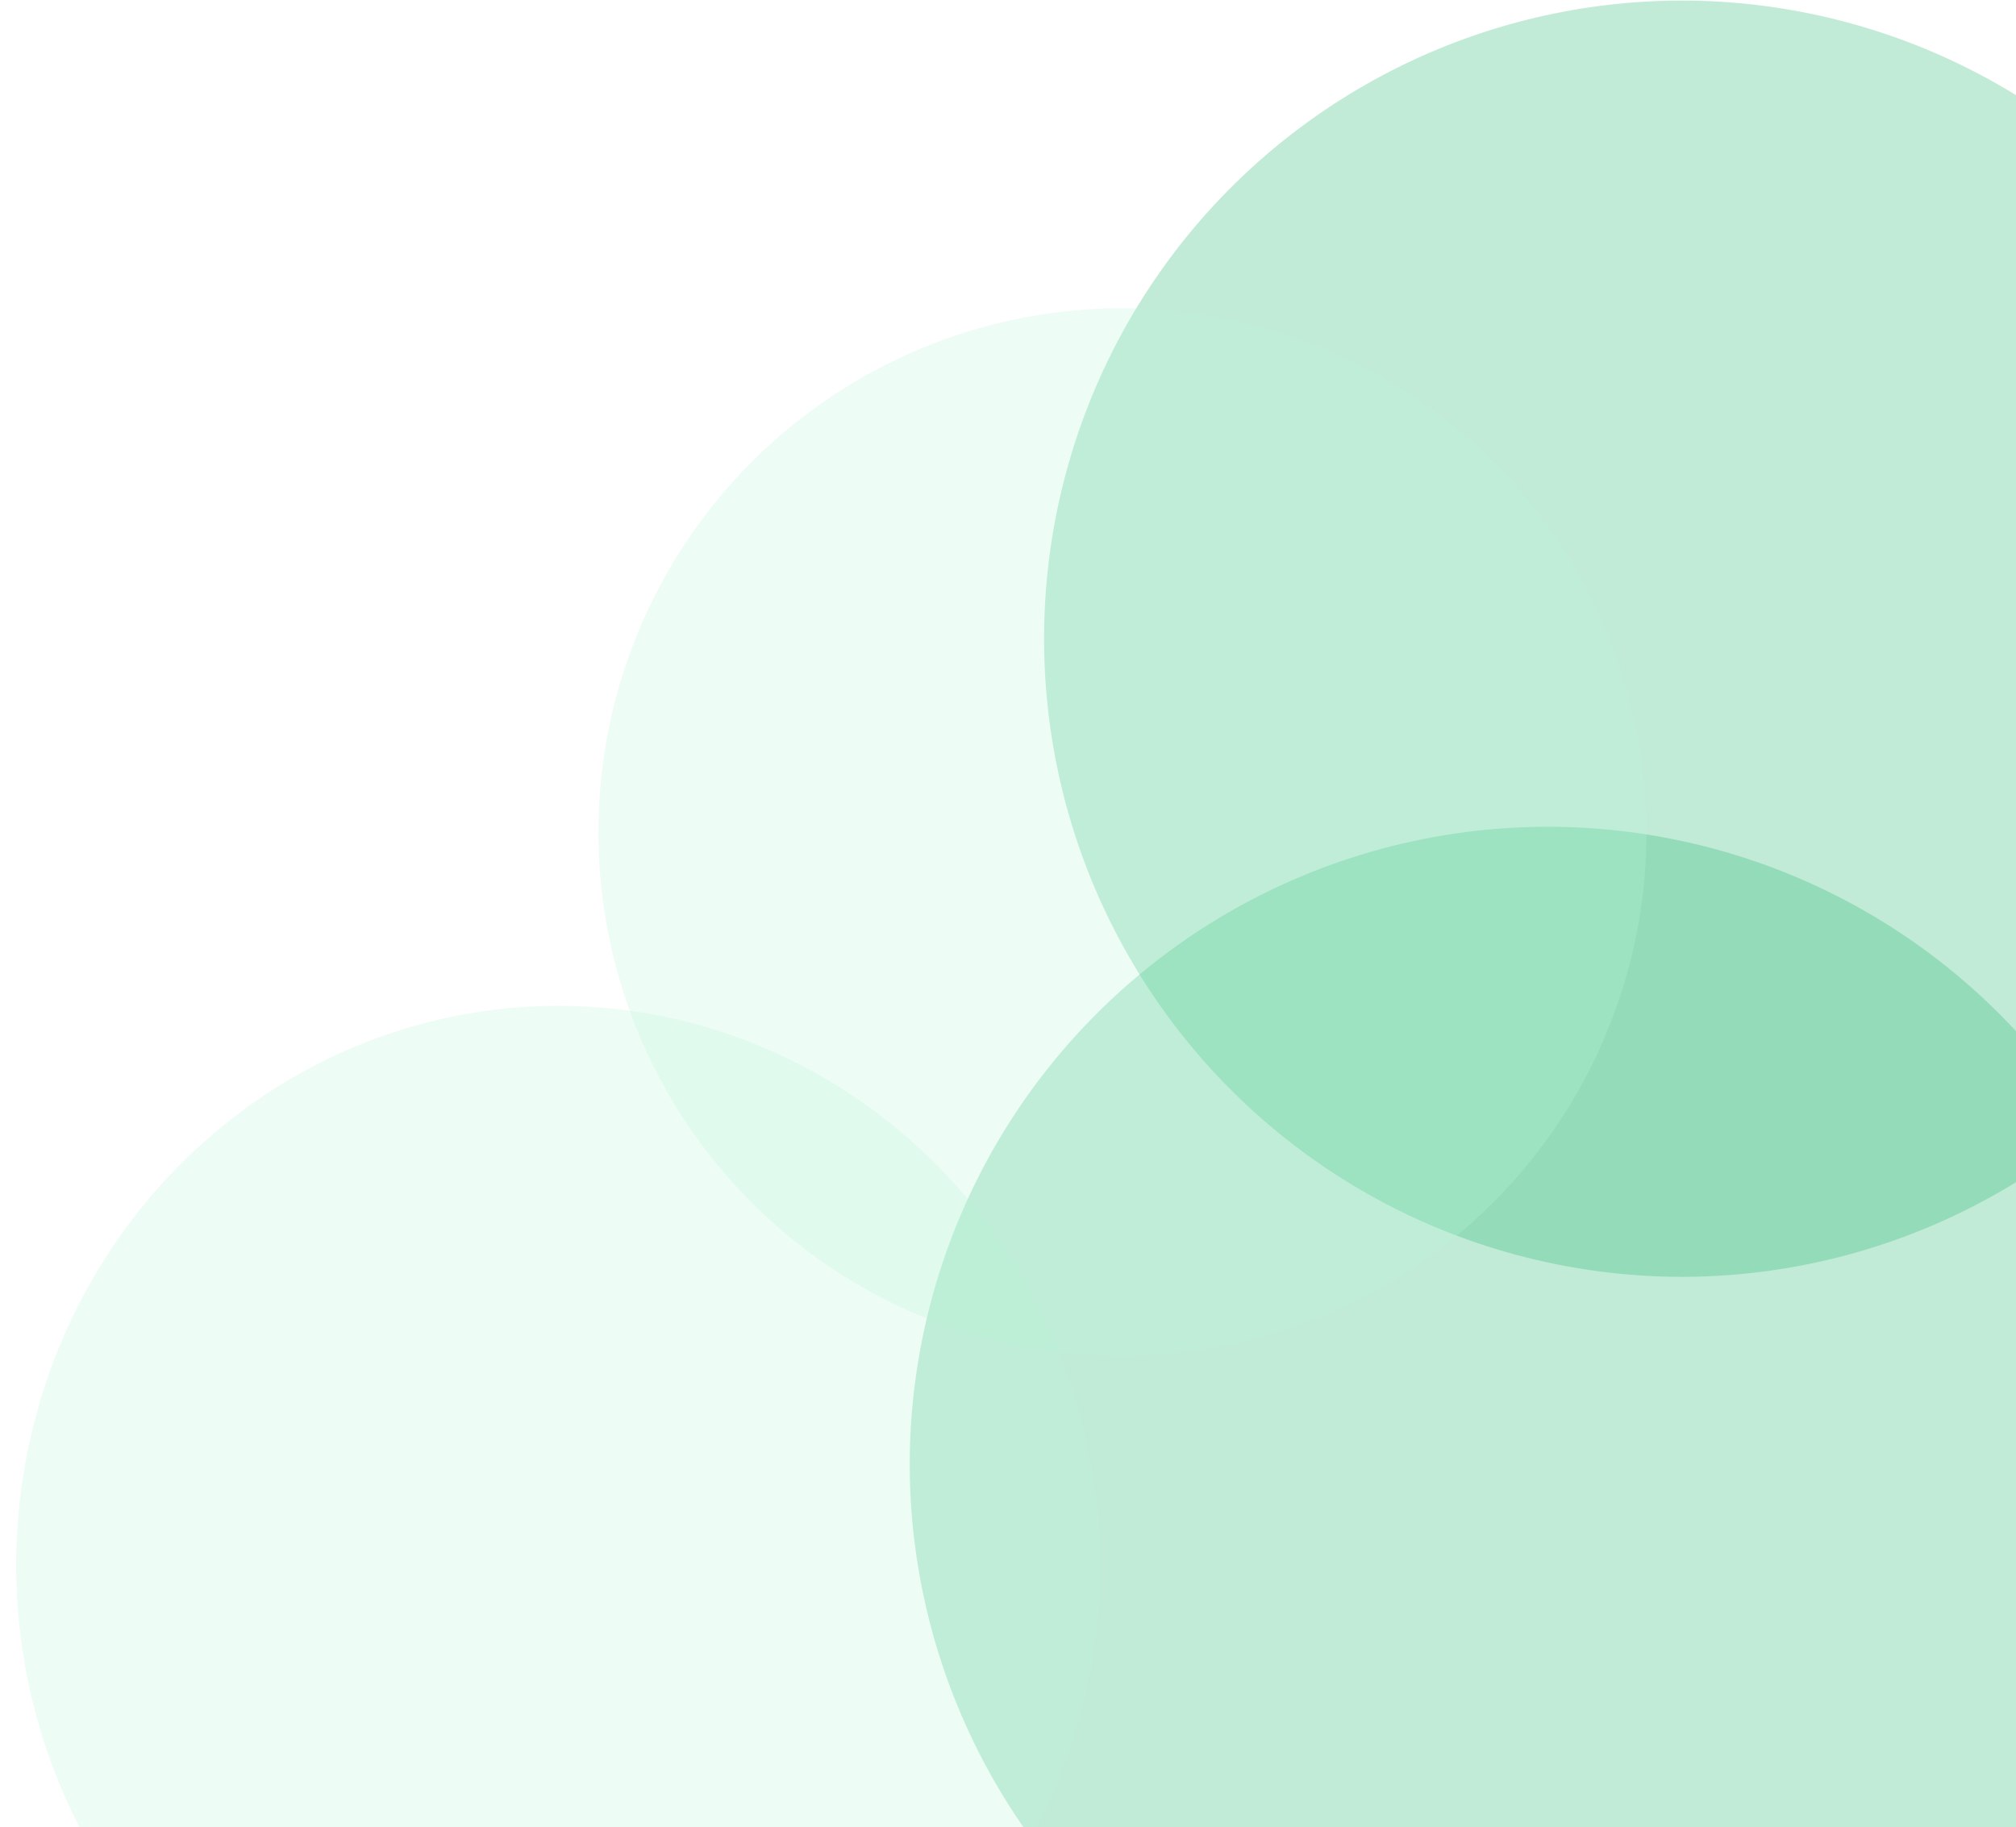 <?xml version="1.0" encoding="UTF-8" standalone="no"?>
<!-- Created with Inkscape (http://www.inkscape.org/) -->

<svg
   xmlns:dc="http://purl.org/dc/elements/1.1/"
   xmlns:cc="http://creativecommons.org/ns#"
   xmlns:rdf="http://www.w3.org/1999/02/22-rdf-syntax-ns#"
   xmlns:svg="http://www.w3.org/2000/svg"
   xmlns="http://www.w3.org/2000/svg"
   xmlns:sodipodi="http://sodipodi.sourceforge.net/DTD/sodipodi-0.dtd"
   xmlns:inkscape="http://www.inkscape.org/namespaces/inkscape"
   width="238.56mm"
   height="216.259mm"
   viewBox="0 0 238.56 216.259"
   version="1.1"
   id="svg8"
   sodipodi:docname="circles.svg"
   inkscape:version="0.92.4 (5da689c313, 2019-01-14)">
  <defs
     id="defs2" />
  <sodipodi:namedview
     id="base"
     pagecolor="#ffffff"
     bordercolor="#666666"
     borderopacity="1.0"
     inkscape:pageopacity="0.0"
     inkscape:pageshadow="2"
     inkscape:zoom="0.7"
     inkscape:cx="268.58485"
     inkscape:cy="415.36264"
     inkscape:document-units="mm"
     inkscape:current-layer="g4554"
     showgrid="false"
     inkscape:window-width="1920"
     inkscape:window-height="1017"
     inkscape:window-x="2552"
     inkscape:window-y="352"
     inkscape:window-maximized="1" />
  <g
     inkscape:label="Layer 1"
     inkscape:groupmode="layer"
     id="layer1"
     transform="translate(0,-80.741)">
    <g
       style="fill:none"
       id="g4554"
       transform="matrix(0.265,0,0,0.265,-291.098,38.408)">
      <path
         style="fill:#0eb363;fill-opacity:0.25"
         d="m 1789.714,529 a 285,285 0 0 0 -285,285 285,285 0 0 0 51.883,163.357 h 450.76 V 630.035 A 285,285 0 0 0 1789.714,529 Z"
         id="circle4534"
         inkscape:connector-curvature="0" />
      <path
         style="fill:#b9f5d8;fill-opacity:0.25"
         d="m 1347.714,609 a 242,250 0 0 0 -242,250 242,250 0 0 0 29.08,118.357 H 1560.79 a 242,250 0 0 0 28.924,-118.357 242,250 0 0 0 -242,-250 z"
         id="ellipse4536"
         inkscape:connector-curvature="0" />
      <path
         style="fill:#0eb363;fill-opacity:0.25"
         d="m 1849.714,160 a 285,285 0 0 0 -285,285 285,285 0 0 0 285,285 285,285 0 0 0 157.643,-47.795 v -474.438 a 285,285 0 0 0 -157.643,-47.768 z"
         id="circle4538"
         inkscape:connector-curvature="0" />
      <circle
         id="circle4540"
         r="234"
         cy="531.429"
         cx="1599.714"
         style="fill:#b9f5d8;fill-opacity:0.25" />
    </g>
  </g>
</svg>
